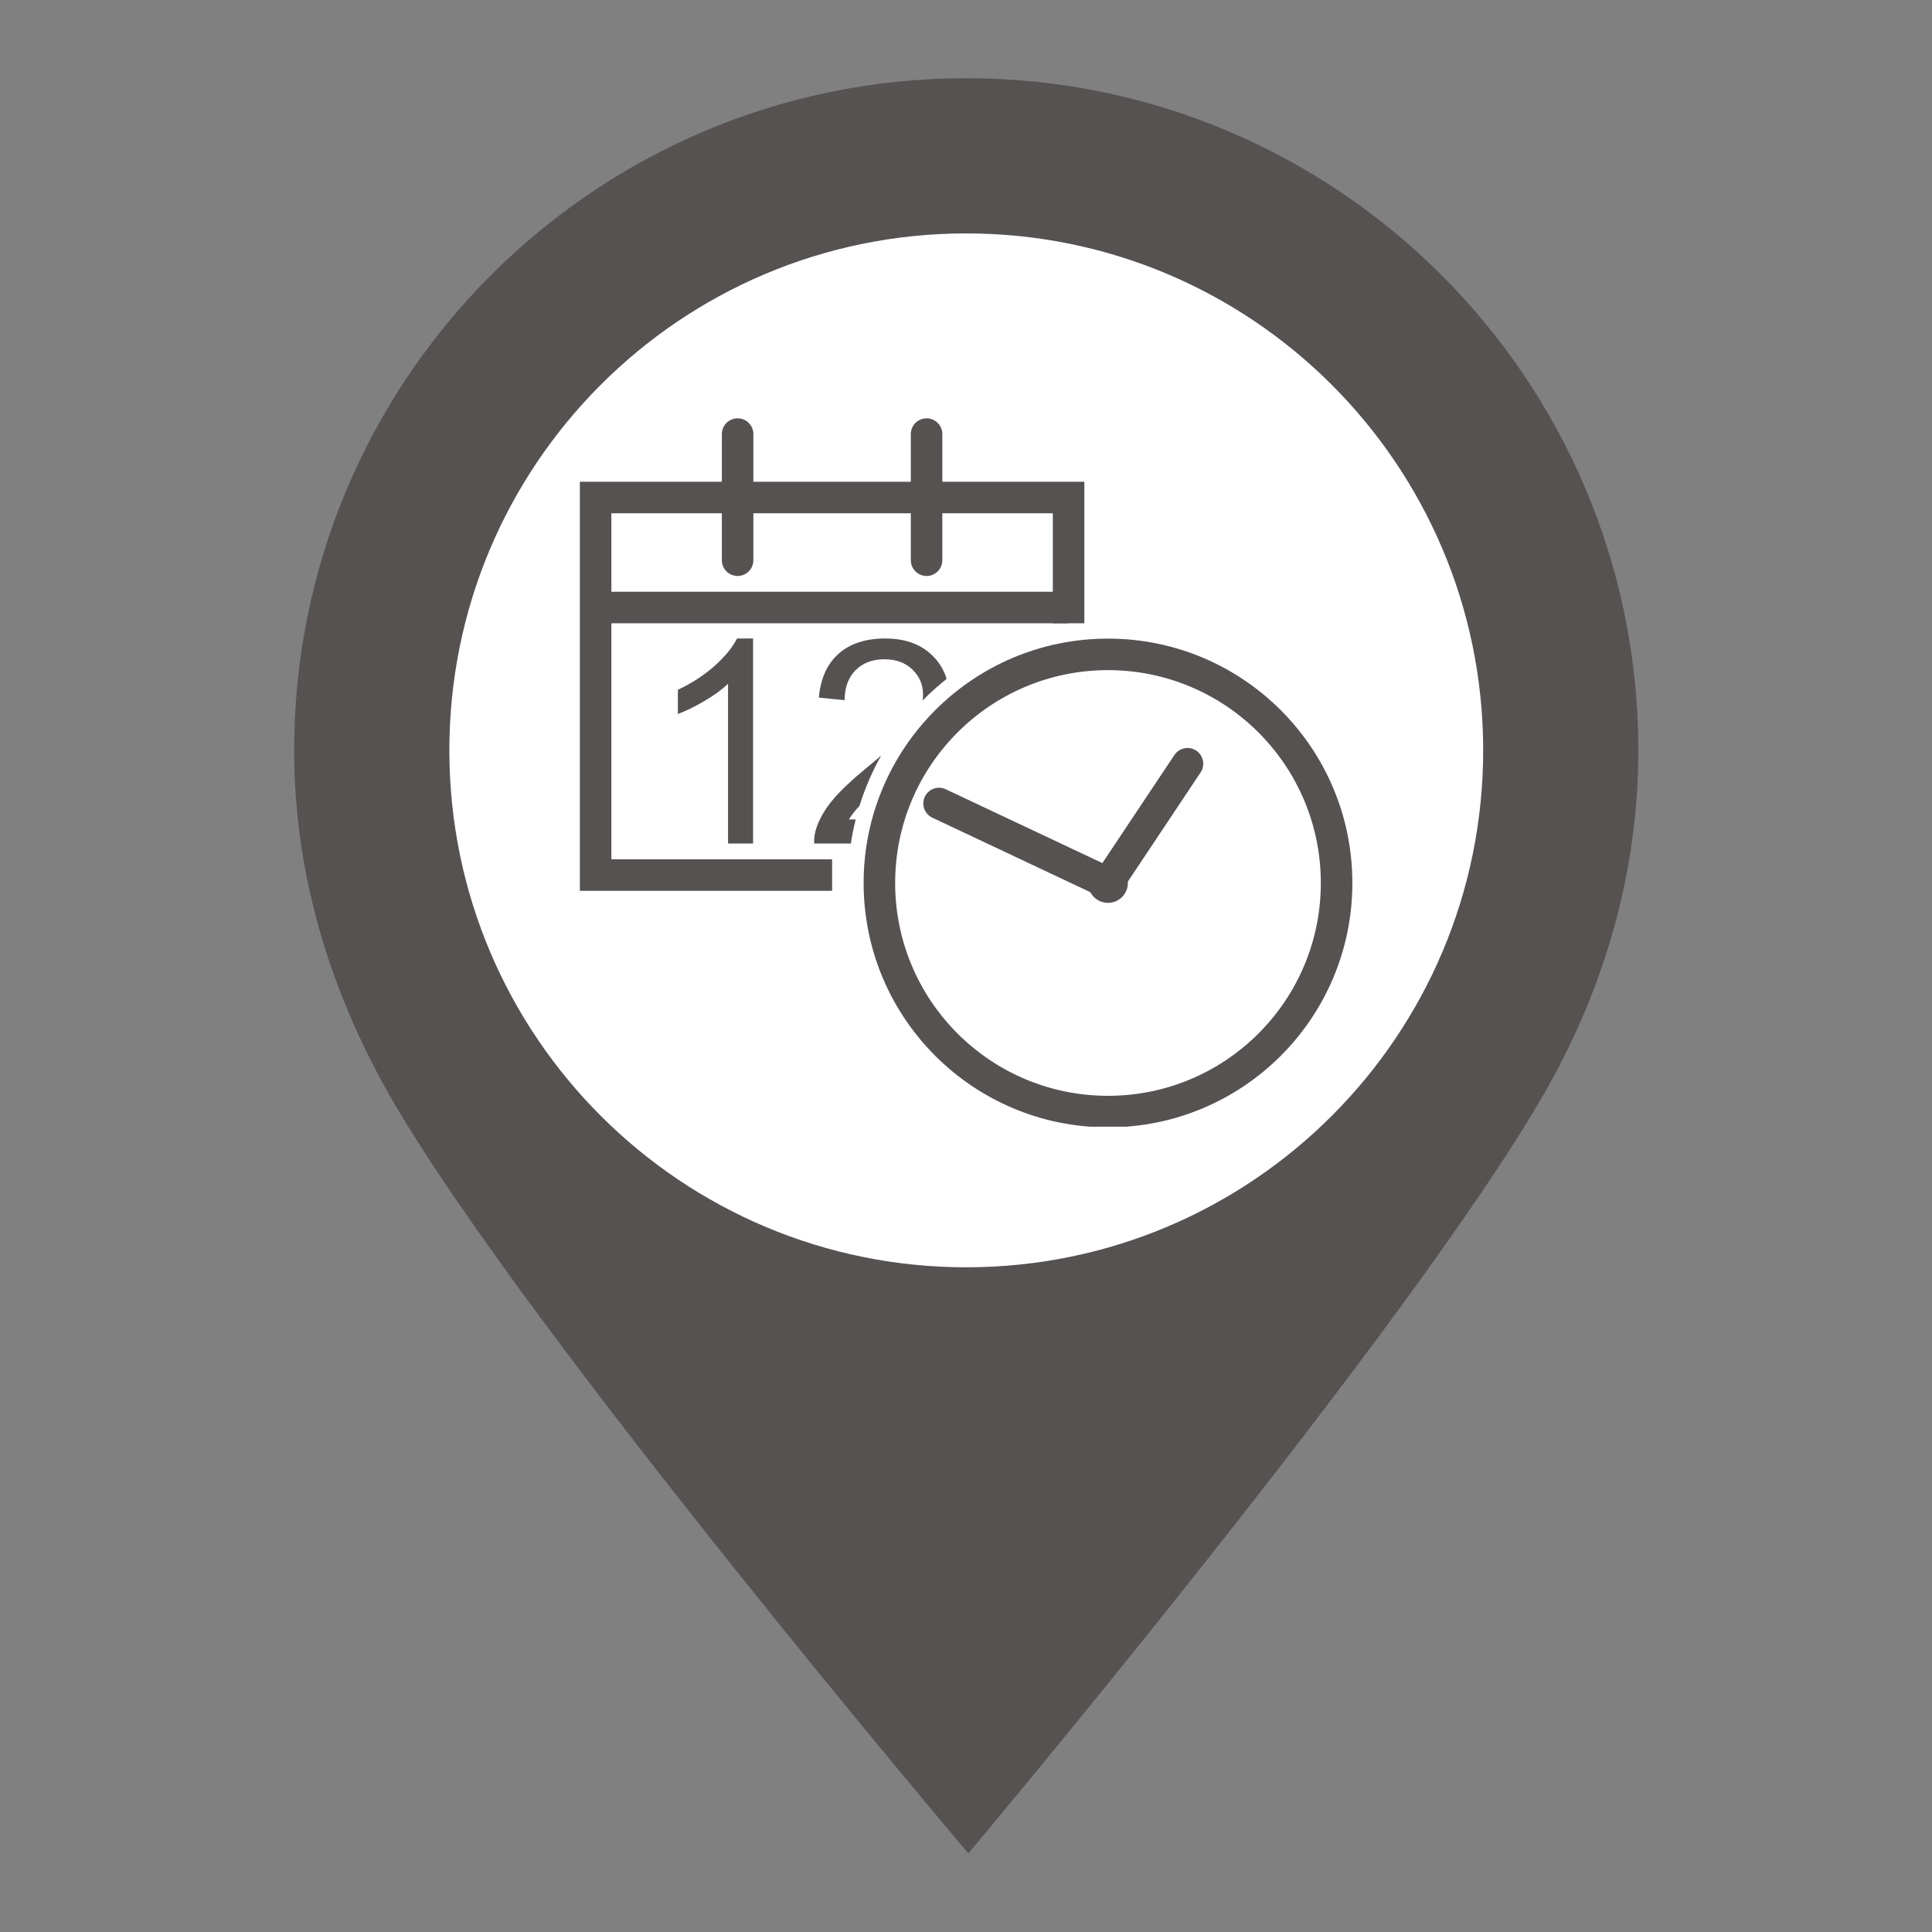 <svg xmlns="http://www.w3.org/2000/svg" xmlns:xlink="http://www.w3.org/1999/xlink" width="1080" zoomAndPan="magnify" viewBox="0 0 810 810" height="1080" preserveAspectRatio="xMidYMid meet" version="1.0"><rect x="0" y="0" width="810" height="810" fill="#808080" stroke="none"/><defs><clipPath id="cfe8d6c029"><path d="M 166.113 81 L 643.887 81 L 643.887 558.773 L 166.113 558.773 Z M 166.113 81 " clip-rule="nonzero"/></clipPath><clipPath id="d23db5be6f"><path d="M 405 81 C 273.066 81 166.113 187.953 166.113 319.887 C 166.113 451.82 273.066 558.773 405 558.773 C 536.934 558.773 643.887 451.82 643.887 319.887 C 643.887 187.953 536.934 81 405 81 Z M 405 81 " clip-rule="nonzero"/></clipPath><clipPath id="727d18a43e"><path d="M 123 32.746 L 687 32.746 L 687 777.496 L 123 777.496 Z M 123 32.746 " clip-rule="nonzero"/></clipPath><clipPath id="46fadf396b"><path d="M 302 175.363 L 316 175.363 L 316 242 L 302 242 Z M 302 175.363 " clip-rule="nonzero"/></clipPath><clipPath id="e643b3c1ae"><path d="M 381 175.363 L 396 175.363 L 396 242 L 381 242 Z M 381 175.363 " clip-rule="nonzero"/></clipPath><clipPath id="1b276f761e"><path d="M 362 267 L 567 267 L 567 472.363 L 362 472.363 Z M 362 267 " clip-rule="nonzero"/></clipPath></defs><g clip-path="url(#cfe8d6c029)"><g clip-path="url(#d23db5be6f)"><path fill="#ffffff" d="M 166.113 81 L 643.887 81 L 643.887 558.773 L 166.113 558.773 Z M 166.113 81 " fill-opacity="1" fill-rule="nonzero"/></g></g><g clip-path="url(#727d18a43e)"><path fill="#575252" d="M 686.883 314.051 C 686.598 158.43 560.191 32.492 404.574 32.789 C 248.957 33.094 123.047 159.492 123.324 315.109 C 123.434 369.082 139.75 418.82 165.086 462.25 C 222.328 560.348 405.984 777.043 405.984 777.043 C 405.984 777.043 591.348 556.438 647.773 457.82 C 672.066 415.324 687 366.531 686.883 314.051 Z M 404.691 97.863 C 524.406 97.633 621.594 194.488 621.828 314.176 C 622.051 433.852 525.223 531.078 405.5 531.32 C 285.84 531.52 188.633 434.68 188.398 314.992 C 188.164 195.305 284.996 98.078 404.691 97.863 Z M 404.691 97.863 " fill-opacity="1" fill-rule="nonzero"/></g><path fill="#575252" d="M 348.859 373.484 L 243.105 373.484 L 243.105 201.98 L 454.617 201.98 L 454.617 261.312 L 441.398 261.312 L 441.398 215.199 L 256.324 215.199 L 256.324 360.266 L 348.859 360.266 L 348.859 373.484 " fill-opacity="1" fill-rule="nonzero"/><path fill="#575252" d="M 249.711 248.094 L 448.008 248.094 L 448.008 261.312 L 249.711 261.312 L 249.711 248.094 " fill-opacity="1" fill-rule="nonzero"/><g clip-path="url(#46fadf396b)"><path fill="#575252" d="M 302.637 181.992 C 302.637 178.344 305.594 175.383 309.246 175.383 C 312.898 175.383 315.855 178.344 315.855 181.992 L 315.855 234.875 C 315.855 238.523 312.898 241.484 309.246 241.484 C 305.594 241.484 302.637 238.523 302.637 234.875 L 302.637 181.992 " fill-opacity="1" fill-rule="nonzero"/></g><g clip-path="url(#e643b3c1ae)"><path fill="#575252" d="M 381.859 181.992 C 381.859 178.344 384.824 175.383 388.469 175.383 C 392.121 175.383 395.078 178.344 395.078 181.992 L 395.078 234.875 C 395.078 238.523 392.121 241.484 388.469 241.484 C 384.824 241.484 381.859 238.523 381.859 234.875 L 381.859 181.992 " fill-opacity="1" fill-rule="nonzero"/></g><g clip-path="url(#1b276f761e)"><path fill="#575252" d="M 464.531 267.742 C 492.82 267.742 518.434 279.211 536.977 297.75 C 555.516 316.289 566.984 341.902 566.984 370.195 C 566.984 398.484 555.516 424.102 536.977 442.641 C 518.434 461.18 492.82 472.648 464.531 472.648 C 436.238 472.648 410.629 461.18 392.086 442.641 C 373.547 424.102 362.078 398.484 362.078 370.195 C 362.078 341.902 373.547 316.289 392.086 297.75 C 410.629 279.211 436.238 267.742 464.531 267.742 Z M 527.625 307.098 C 511.48 290.949 489.172 280.961 464.531 280.961 C 439.891 280.961 417.582 290.949 401.434 307.098 C 385.285 323.246 375.297 345.551 375.297 370.195 C 375.297 394.836 385.285 417.148 401.434 433.293 C 417.582 449.441 439.891 459.426 464.531 459.426 C 489.172 459.426 511.48 449.441 527.625 433.293 C 543.777 417.148 553.762 394.836 553.762 370.195 C 553.762 345.551 543.777 323.246 527.625 307.098 " fill-opacity="1" fill-rule="nonzero"/></g><path fill="#575252" d="M 464.531 361.859 C 469.133 361.859 472.863 365.594 472.863 370.195 C 472.863 374.797 469.133 378.527 464.531 378.527 C 459.93 378.527 456.195 374.797 456.195 370.195 C 456.195 365.594 459.93 361.859 464.531 361.859 " fill-opacity="1" fill-rule="evenodd"/><path fill="#575252" d="M 492.367 316.547 C 494.379 313.512 498.469 312.68 501.508 314.688 C 504.543 316.699 505.379 320.793 503.367 323.832 L 472.352 370.371 C 470.34 373.41 466.25 374.242 463.211 372.23 C 460.172 370.223 459.34 366.129 461.352 363.09 L 492.367 316.547 " fill-opacity="1" fill-rule="nonzero"/><path fill="#575252" d="M 390.879 342.82 C 387.582 341.27 386.172 337.34 387.727 334.043 C 389.281 330.75 393.211 329.34 396.504 330.895 L 463.555 362.5 C 466.848 364.051 468.258 367.984 466.703 371.277 C 465.148 374.57 461.219 375.98 457.926 374.426 L 390.879 342.82 " fill-opacity="1" fill-rule="nonzero"/><path fill="#575252" d="M 386.777 293.719 C 386.918 292.879 386.988 292.051 386.988 291.234 C 386.988 287.066 385.492 283.559 382.523 280.688 C 379.535 277.84 375.648 276.402 370.863 276.402 C 365.801 276.402 361.758 277.918 358.723 280.965 C 355.676 284 354.141 288.203 354.102 293.562 L 343.301 292.469 C 344.035 284.395 346.824 278.258 351.648 274.031 C 356.473 269.809 362.969 267.691 371.102 267.691 C 379.312 267.691 385.812 269.984 390.594 274.531 C 393.676 277.461 395.77 280.832 396.867 284.652 C 393.578 287.262 390.418 290.07 387.41 293.074 C 387.199 293.289 386.988 293.504 386.777 293.719 " fill-opacity="1" fill-rule="nonzero"/><path fill="#575252" d="M 356.719 353.656 L 341.324 353.656 C 341.246 351.125 341.645 348.695 342.539 346.363 C 343.977 342.496 346.289 338.707 349.457 334.961 C 352.645 331.234 357.23 326.91 363.207 322.008 C 365.465 320.156 367.543 318.402 369.445 316.738 C 365.668 323.449 362.617 330.539 360.34 337.891 C 358.555 339.758 357.086 341.645 355.914 343.551 L 358.754 343.551 C 357.918 346.875 357.242 350.25 356.719 353.656 " fill-opacity="1" fill-rule="nonzero"/><path fill="#575252" d="M 315.73 353.656 L 305.23 353.656 L 305.23 286.688 C 302.699 289.098 299.391 291.512 295.285 293.922 C 291.16 296.332 287.473 298.148 284.203 299.344 L 284.203 289.199 C 290.078 286.43 295.223 283.082 299.629 279.152 C 304.016 275.207 307.141 271.402 308.977 267.691 L 315.73 267.691 L 315.73 353.656 " fill-opacity="1" fill-rule="nonzero"/></svg>